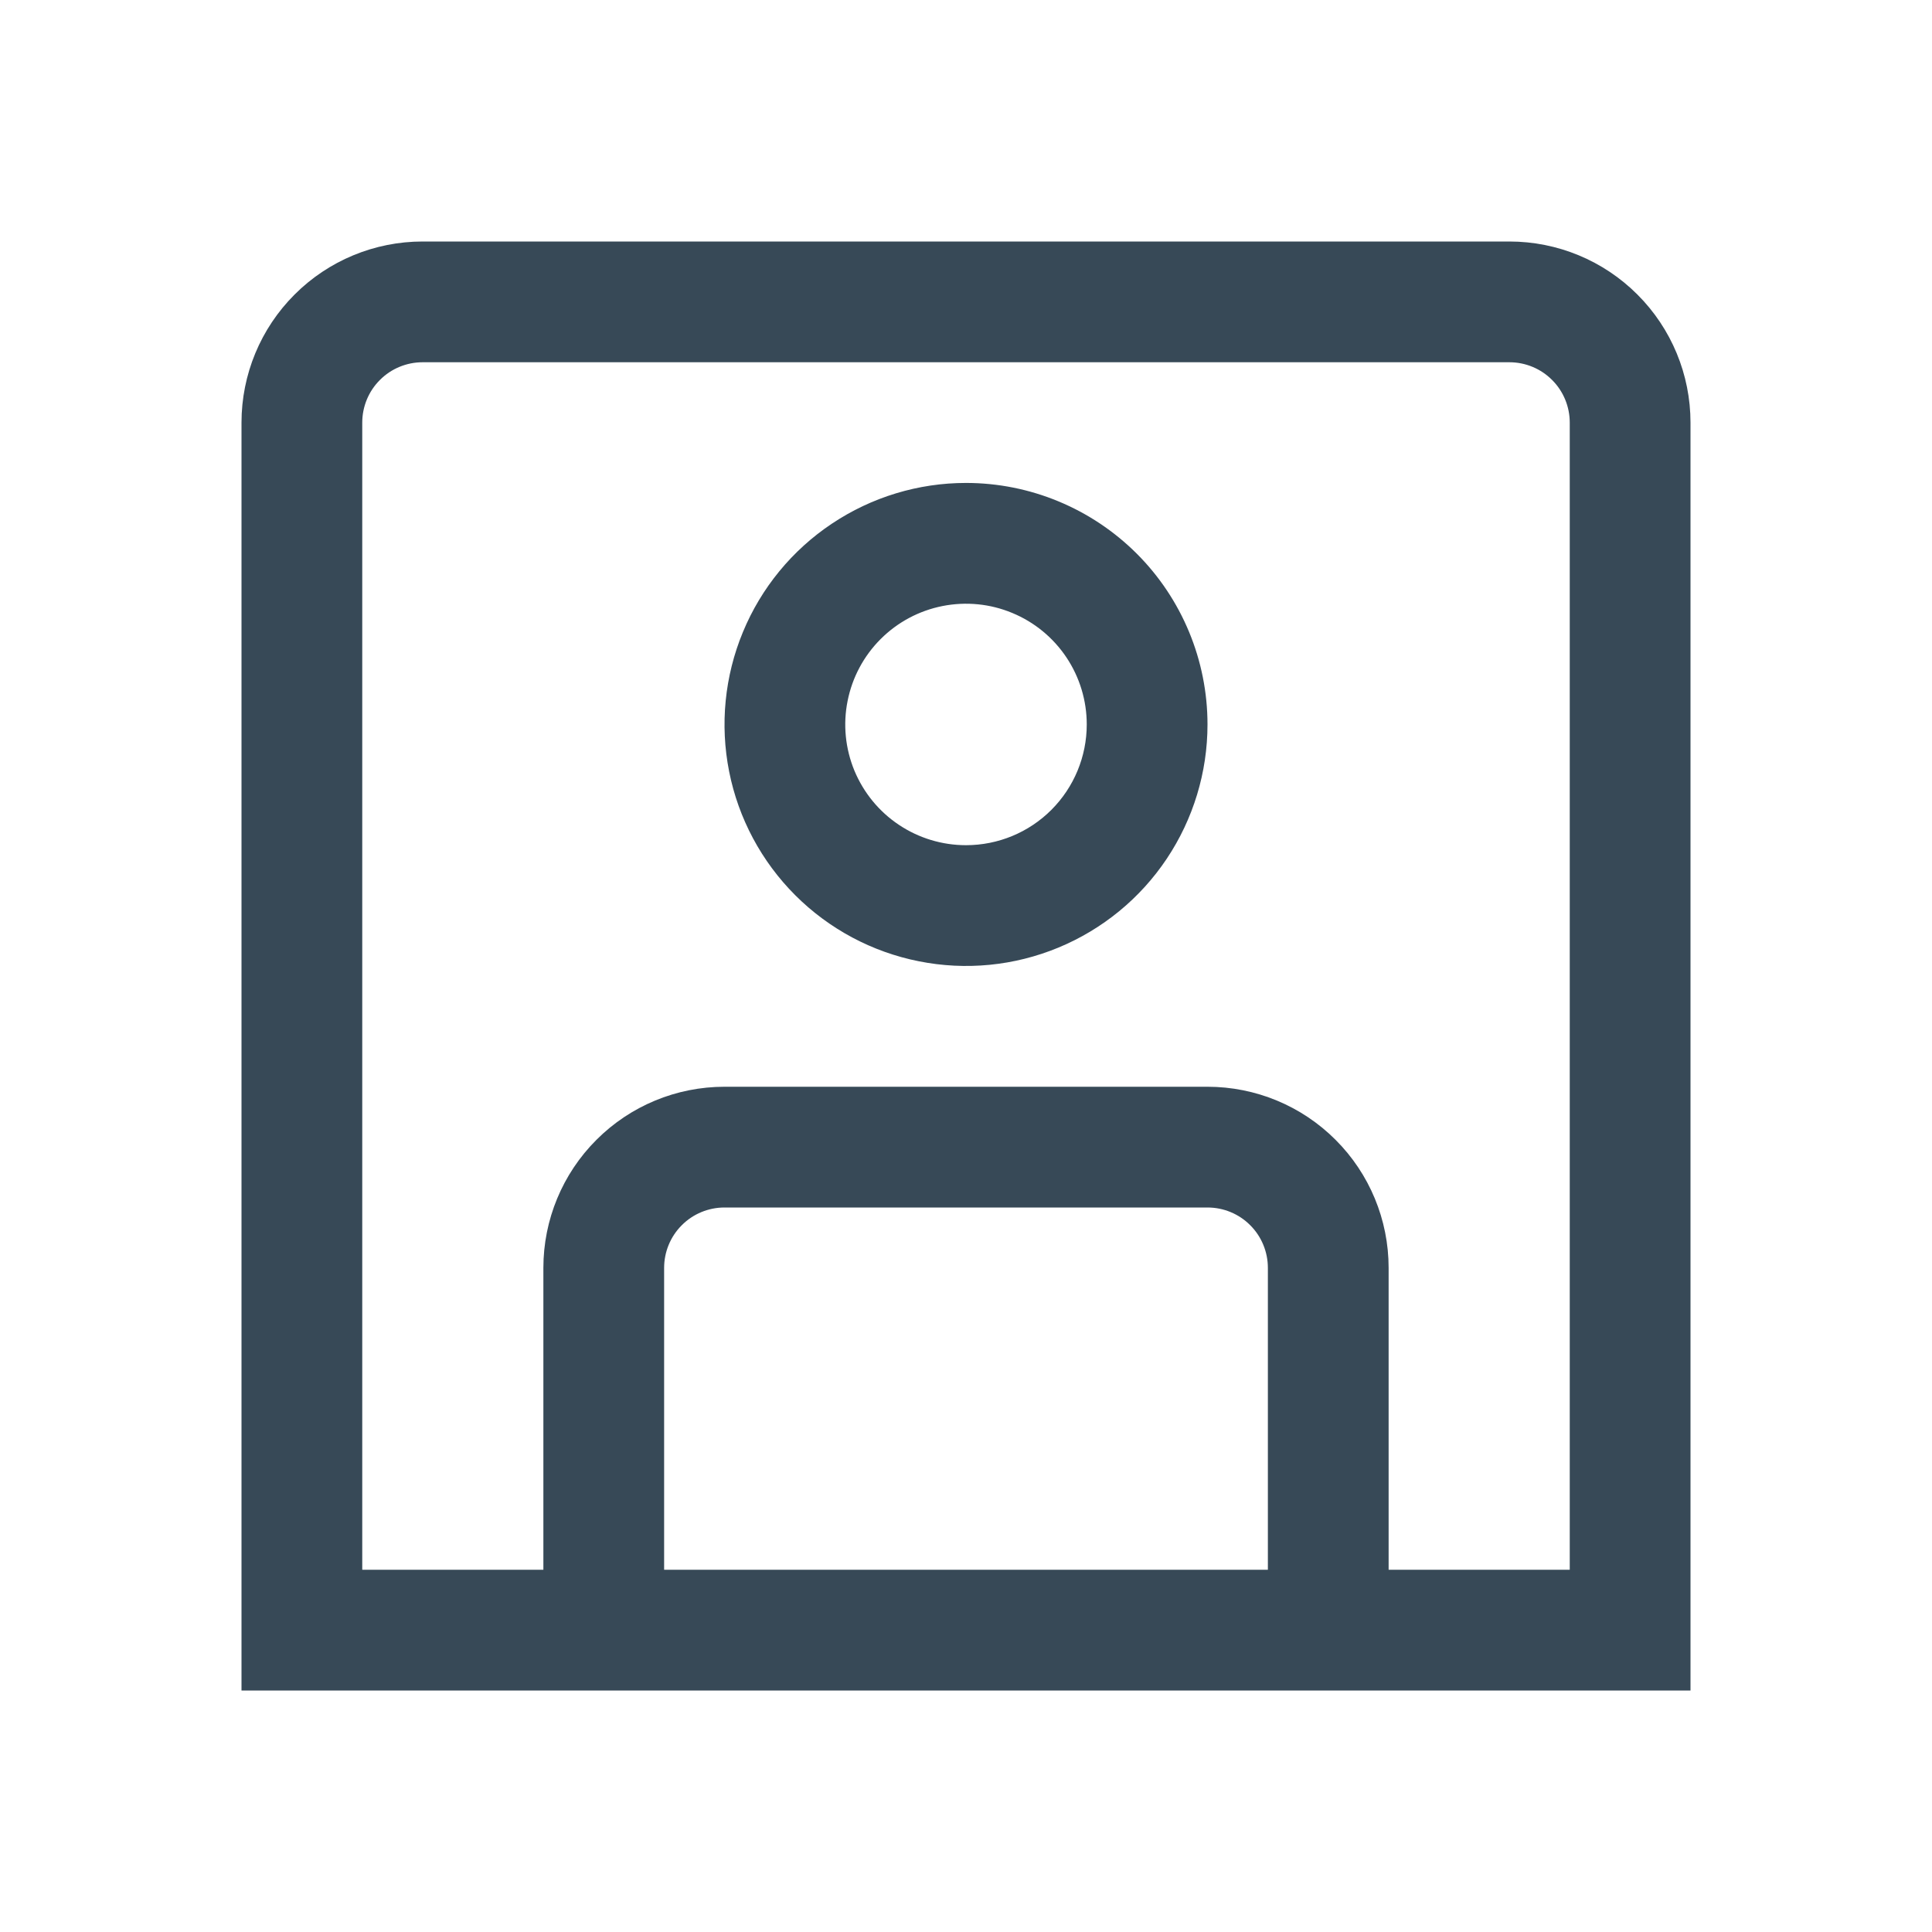<svg width="32" height="32" viewBox="0 0 32 32" fill="none" xmlns="http://www.w3.org/2000/svg">
<g clip-path="url(#clip0_403_3763)" filter="url(#filter0_d_403_3763)">
<path d="M25 0H7C6.204 0 5.441 0.316 4.879 0.879C4.316 1.441 4 2.204 4 3V24H28V3C28 2.204 27.684 1.441 27.121 0.879C26.559 0.316 25.796 0 25 0V0ZM11 22V17C11 16.735 11.105 16.48 11.293 16.293C11.48 16.105 11.735 16 12 16H20C20.265 16 20.52 16.105 20.707 16.293C20.895 16.48 21 16.735 21 17V22H11ZM26 22H23V17C23 16.204 22.684 15.441 22.121 14.879C21.559 14.316 20.796 14 20 14H12C11.204 14 10.441 14.316 9.879 14.879C9.316 15.441 9 16.204 9 17V22H6V3C6 2.735 6.105 2.48 6.293 2.293C6.48 2.105 6.735 2 7 2H25C25.265 2 25.52 2.105 25.707 2.293C25.895 2.48 26 2.735 26 3V22Z" fill="#374957"/>
<path d="M16 3.999C15.209 3.999 14.436 4.234 13.778 4.674C13.12 5.113 12.607 5.738 12.305 6.469C12.002 7.2 11.923 8.004 12.077 8.78C12.231 9.556 12.612 10.268 13.172 10.828C13.731 11.387 14.444 11.768 15.22 11.922C15.996 12.077 16.8 11.998 17.531 11.695C18.262 11.392 18.887 10.88 19.326 10.222C19.765 9.564 20 8.791 20 7.999C20 6.939 19.579 5.921 18.829 5.171C18.078 4.421 17.061 3.999 16 3.999ZM16 9.999C15.605 9.999 15.218 9.882 14.889 9.662C14.56 9.443 14.304 9.13 14.152 8.765C14.001 8.399 13.961 7.997 14.039 7.609C14.116 7.221 14.306 6.865 14.586 6.585C14.866 6.305 15.222 6.115 15.61 6.038C15.998 5.961 16.4 6 16.765 6.152C17.131 6.303 17.443 6.559 17.663 6.888C17.883 7.217 18 7.604 18 7.999C18 8.53 17.789 9.039 17.414 9.414C17.039 9.789 16.531 9.999 16 9.999Z" fill="#374957"/>
</g>
<defs>
<filter id="filter0_d_403_3763" x="0" y="0" width="32" height="32" filterUnits="userSpaceOnUse" color-interpolation-filters="sRGB">
<feFlood flood-opacity="0" result="BackgroundImageFix"/>
<feColorMatrix in="SourceAlpha" type="matrix" values="0 0 0 0 0 0 0 0 0 0 0 0 0 0 0 0 0 0 127 0" result="hardAlpha"/>
<feOffset dy="4"/>
<feGaussianBlur stdDeviation="2"/>
<feComposite in2="hardAlpha" operator="out"/>
<feColorMatrix type="matrix" values="0 0 0 0 0 0 0 0 0 0 0 0 0 0 0 0 0 0 0.25 0"/>
<feBlend mode="normal" in2="BackgroundImageFix" result="effect1_dropShadow_403_3763"/>
<feBlend mode="normal" in="SourceGraphic" in2="effect1_dropShadow_403_3763" result="shape"/>
</filter>
<clipPath id="clip0_403_3763">
<rect width="24" height="24" fill="white" transform="translate(4)"/>
</clipPath>
</defs>
</svg>
